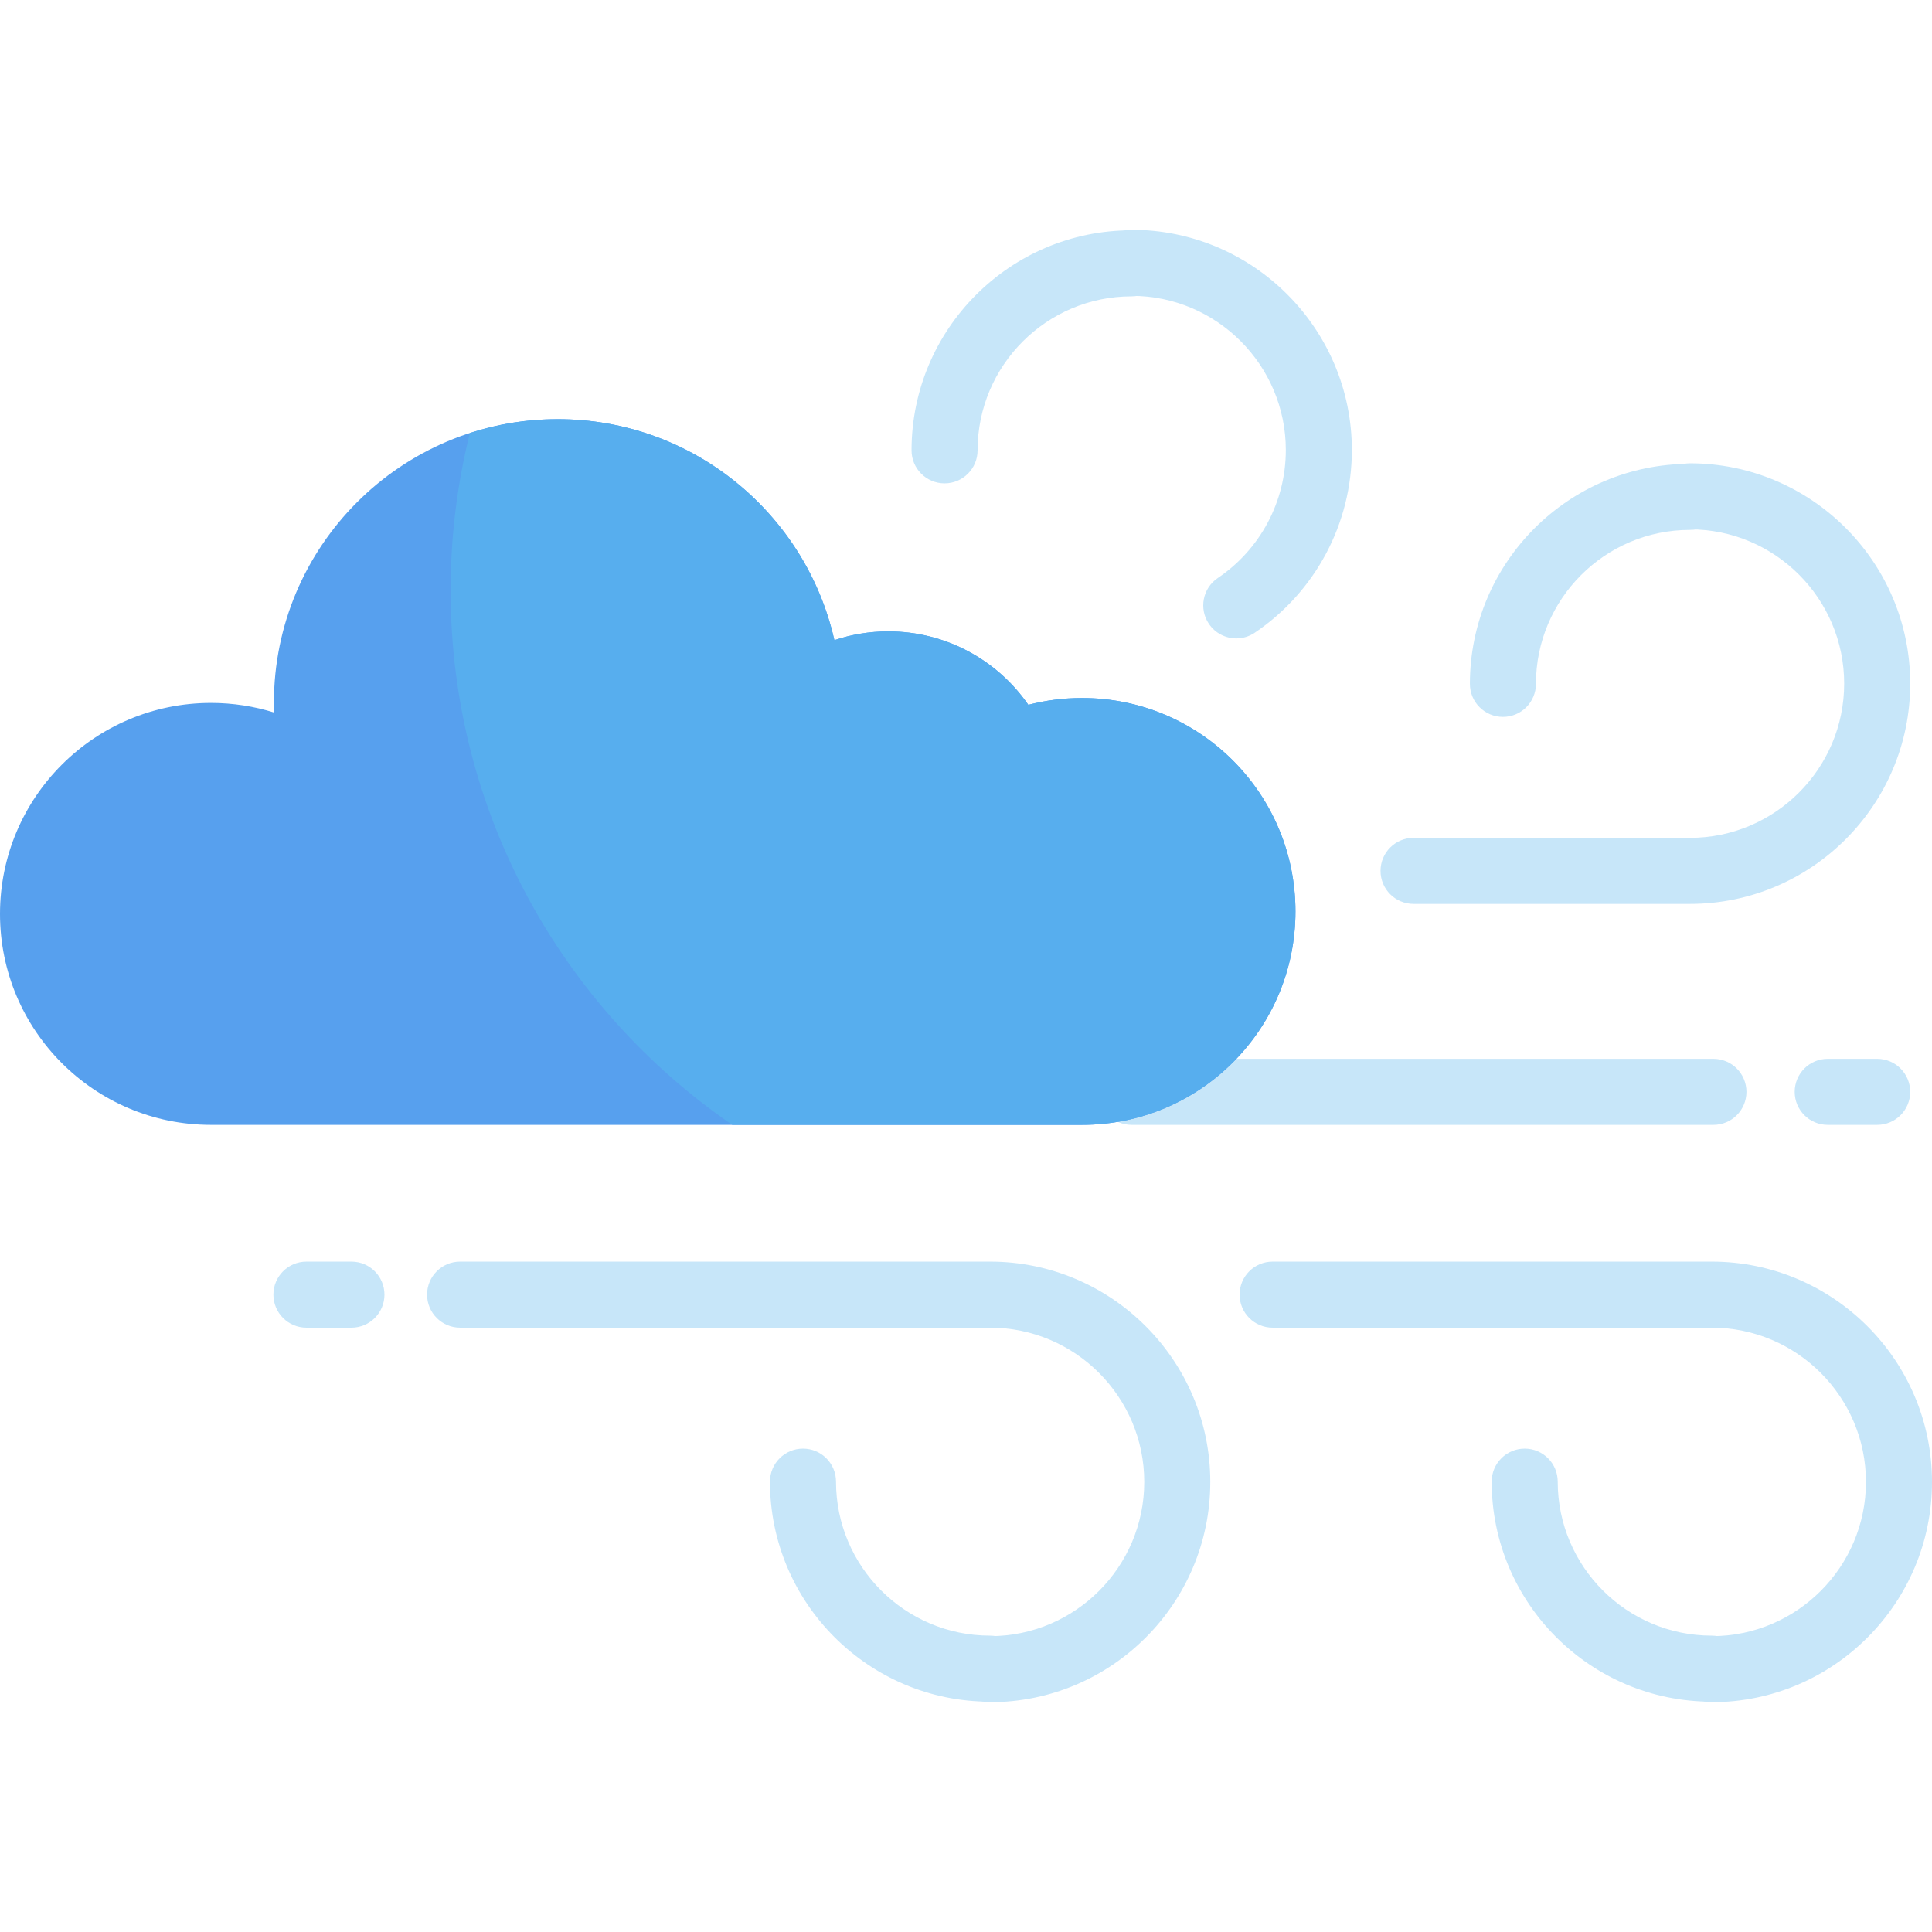 <svg 
	version="1.1" 
	id="Layer_1" 
	xmlns="http://www.w3.org/2000/svg" 
	xmlns:xlink="http://www.w3.org/1999/xlink" 
	viewBox="0 0 512 512">
<g>
	<path style="fill:#C7E6F9;" d="M454.078,298.103H299.877c-4.833,0-8.751-3.918-8.751-8.751c0-4.833,3.918-8.751,8.751-8.751
		h154.201c4.833,0,8.751,3.918,8.751,8.751C462.829,294.185,458.911,298.103,454.078,298.103z"/>
	<path style="fill:#C7E6F9;" d="M93.136,351.845H81.206c-4.833,0-8.751-3.918-8.751-8.751s3.918-8.751,8.751-8.751h11.929
		c4.833,0,8.751,3.918,8.751,8.751S97.968,351.845,93.136,351.845z"/>
	<path style="fill:#C7E6F9;" d="M262.358,451.101c-4.833,0-8.751-3.918-8.751-8.751c0-4.833,3.918-8.751,8.751-8.751
		c22.54,0,40.878-18.338,40.878-40.877c0-22.541-18.338-40.879-40.878-40.879H121.931c-4.833,0-8.751-3.918-8.751-8.751
		s3.918-8.751,8.751-8.751h140.428c32.19,0,58.379,26.189,58.379,58.38C320.737,424.914,294.548,451.101,262.358,451.101z"/>
	<path style="fill:#C7E6F9;" d="M262.358,450.962c-32.152,0-58.309-26.158-58.309-58.311c0-4.833,3.918-8.751,8.751-8.751
		s8.751,3.918,8.751,8.751c0,22.502,18.305,40.81,40.808,40.81c4.833,0,8.751,3.918,8.751,8.751S267.191,450.962,262.358,450.962z"
		/>
	<path style="fill:#C7E6F9;" d="M453.621,451.101c-4.833,0-8.751-3.918-8.751-8.751c0-4.833,3.918-8.751,8.751-8.751
		c22.54,0,40.878-18.338,40.878-40.877c0-22.541-18.338-40.879-40.878-40.879H337.256c-4.833,0-8.751-3.918-8.751-8.751
		s3.918-8.751,8.751-8.751h116.365c32.19,0,58.379,26.189,58.379,58.38C512,424.914,485.811,451.101,453.621,451.101z"/>
	<path style="fill:#C7E6F9;" d="M453.621,450.962c-32.153,0-58.311-26.158-58.311-58.311c0-4.833,3.917-8.751,8.751-8.751
		c4.833,0,8.751,3.918,8.751,8.751c0,22.502,18.306,40.81,40.81,40.81c4.833,0,8.751,3.918,8.751,8.751
		S458.453,450.962,453.621,450.962z"/>
	<path style="fill:#C7E6F9;" d="M327.633,169.181c-2.809,0-5.569-1.35-7.26-3.852c-2.706-4.005-1.653-9.444,2.352-12.149
		c11.291-7.628,18.031-20.302,18.031-33.902c0-22.54-18.339-40.877-40.88-40.877c-4.833,0-8.751-3.918-8.751-8.751
		c0-4.833,3.918-8.751,8.751-8.751c32.192,0,58.381,26.188,58.381,58.378c0,19.423-9.621,37.519-25.735,48.404
		C331.022,168.695,329.318,169.181,327.633,169.181z"/>
	<path style="fill:#C7E6F9;" d="M250.32,128.097c-4.833,0-8.751-3.918-8.751-8.751c0-32.153,26.157-58.311,58.309-58.311
		c4.833,0,8.751,3.918,8.751,8.751c0,4.833-3.918,8.751-8.751,8.751c-22.501,0-40.808,18.306-40.808,40.81
		C259.07,124.179,255.152,128.097,250.32,128.097z"/>
	<path style="fill:#C7E6F9;" d="M447.851,239.543h-73.246c-4.833,0-8.751-3.918-8.751-8.751c0-4.833,3.918-8.751,8.751-8.751h73.246
		c22.538,0,40.876-18.338,40.876-40.878c0-22.541-18.337-40.879-40.876-40.879c-4.833,0-8.751-3.918-8.751-8.751
		c0-4.833,3.918-8.751,8.751-8.751c32.189,0,58.377,26.189,58.377,58.38C506.228,213.354,480.039,239.543,447.851,239.543z"/>
	<path style="fill:#C7E6F9;" d="M398.29,189.984c-4.833,0-8.751-3.918-8.751-8.751c0-32.153,26.158-58.311,58.311-58.311
		c4.833,0,8.751,3.918,8.751,8.751c0,4.833-3.918,8.751-8.751,8.751c-22.502,0-40.81,18.306-40.81,40.81
		C407.041,186.066,403.123,189.984,398.29,189.984z"/>
	<path style="fill:#C7E6F9;" d="M497.477,298.103h-13.113c-4.833,0-8.751-3.918-8.751-8.751c0-4.833,3.918-8.751,8.751-8.751h13.113
		c4.833,0,8.751,3.918,8.751,8.751C506.228,294.185,502.31,298.103,497.477,298.103z"/>
</g>
<path style="fill:#57A0EE;" d="M286.743,184.976c-4.911,0-9.68,0.63-14.226,1.807c-8.141-11.759-21.72-19.463-37.107-19.463
	c-4.997,0-9.797,0.825-14.292,2.324c-7.574-33.521-37.522-58.564-73.334-58.564c-41.53,0-75.197,33.668-75.197,75.203
	c0,0.856,0.036,1.704,0.065,2.549c-5.285-1.656-10.911-2.549-16.741-2.549C25.035,186.285,0,211.313,0,242.196
	c0,30.876,25.035,55.907,55.909,55.907h167.395h31.069h32.369c31.243,0,56.568-25.326,56.568-56.564
	S317.985,184.976,286.743,184.976z"/>
<path style="fill:#57AEEE;" d="M286.743,184.976c-4.911,0-9.68,0.63-14.226,1.807c-8.141-11.759-21.72-19.463-37.107-19.463
	c-4.997,0-9.797,0.825-14.292,2.324c-7.574-33.521-37.522-58.564-73.334-58.564c-8.121,0-15.934,1.303-23.261,3.685
	c-3.329,13.347-5.106,27.309-5.106,41.686c0,58.809,29.57,110.703,74.645,141.65h29.243h31.069h32.369
	c31.243,0,56.568-25.326,56.568-56.564C343.31,210.3,317.985,184.976,286.743,184.976z"/>
</svg>

